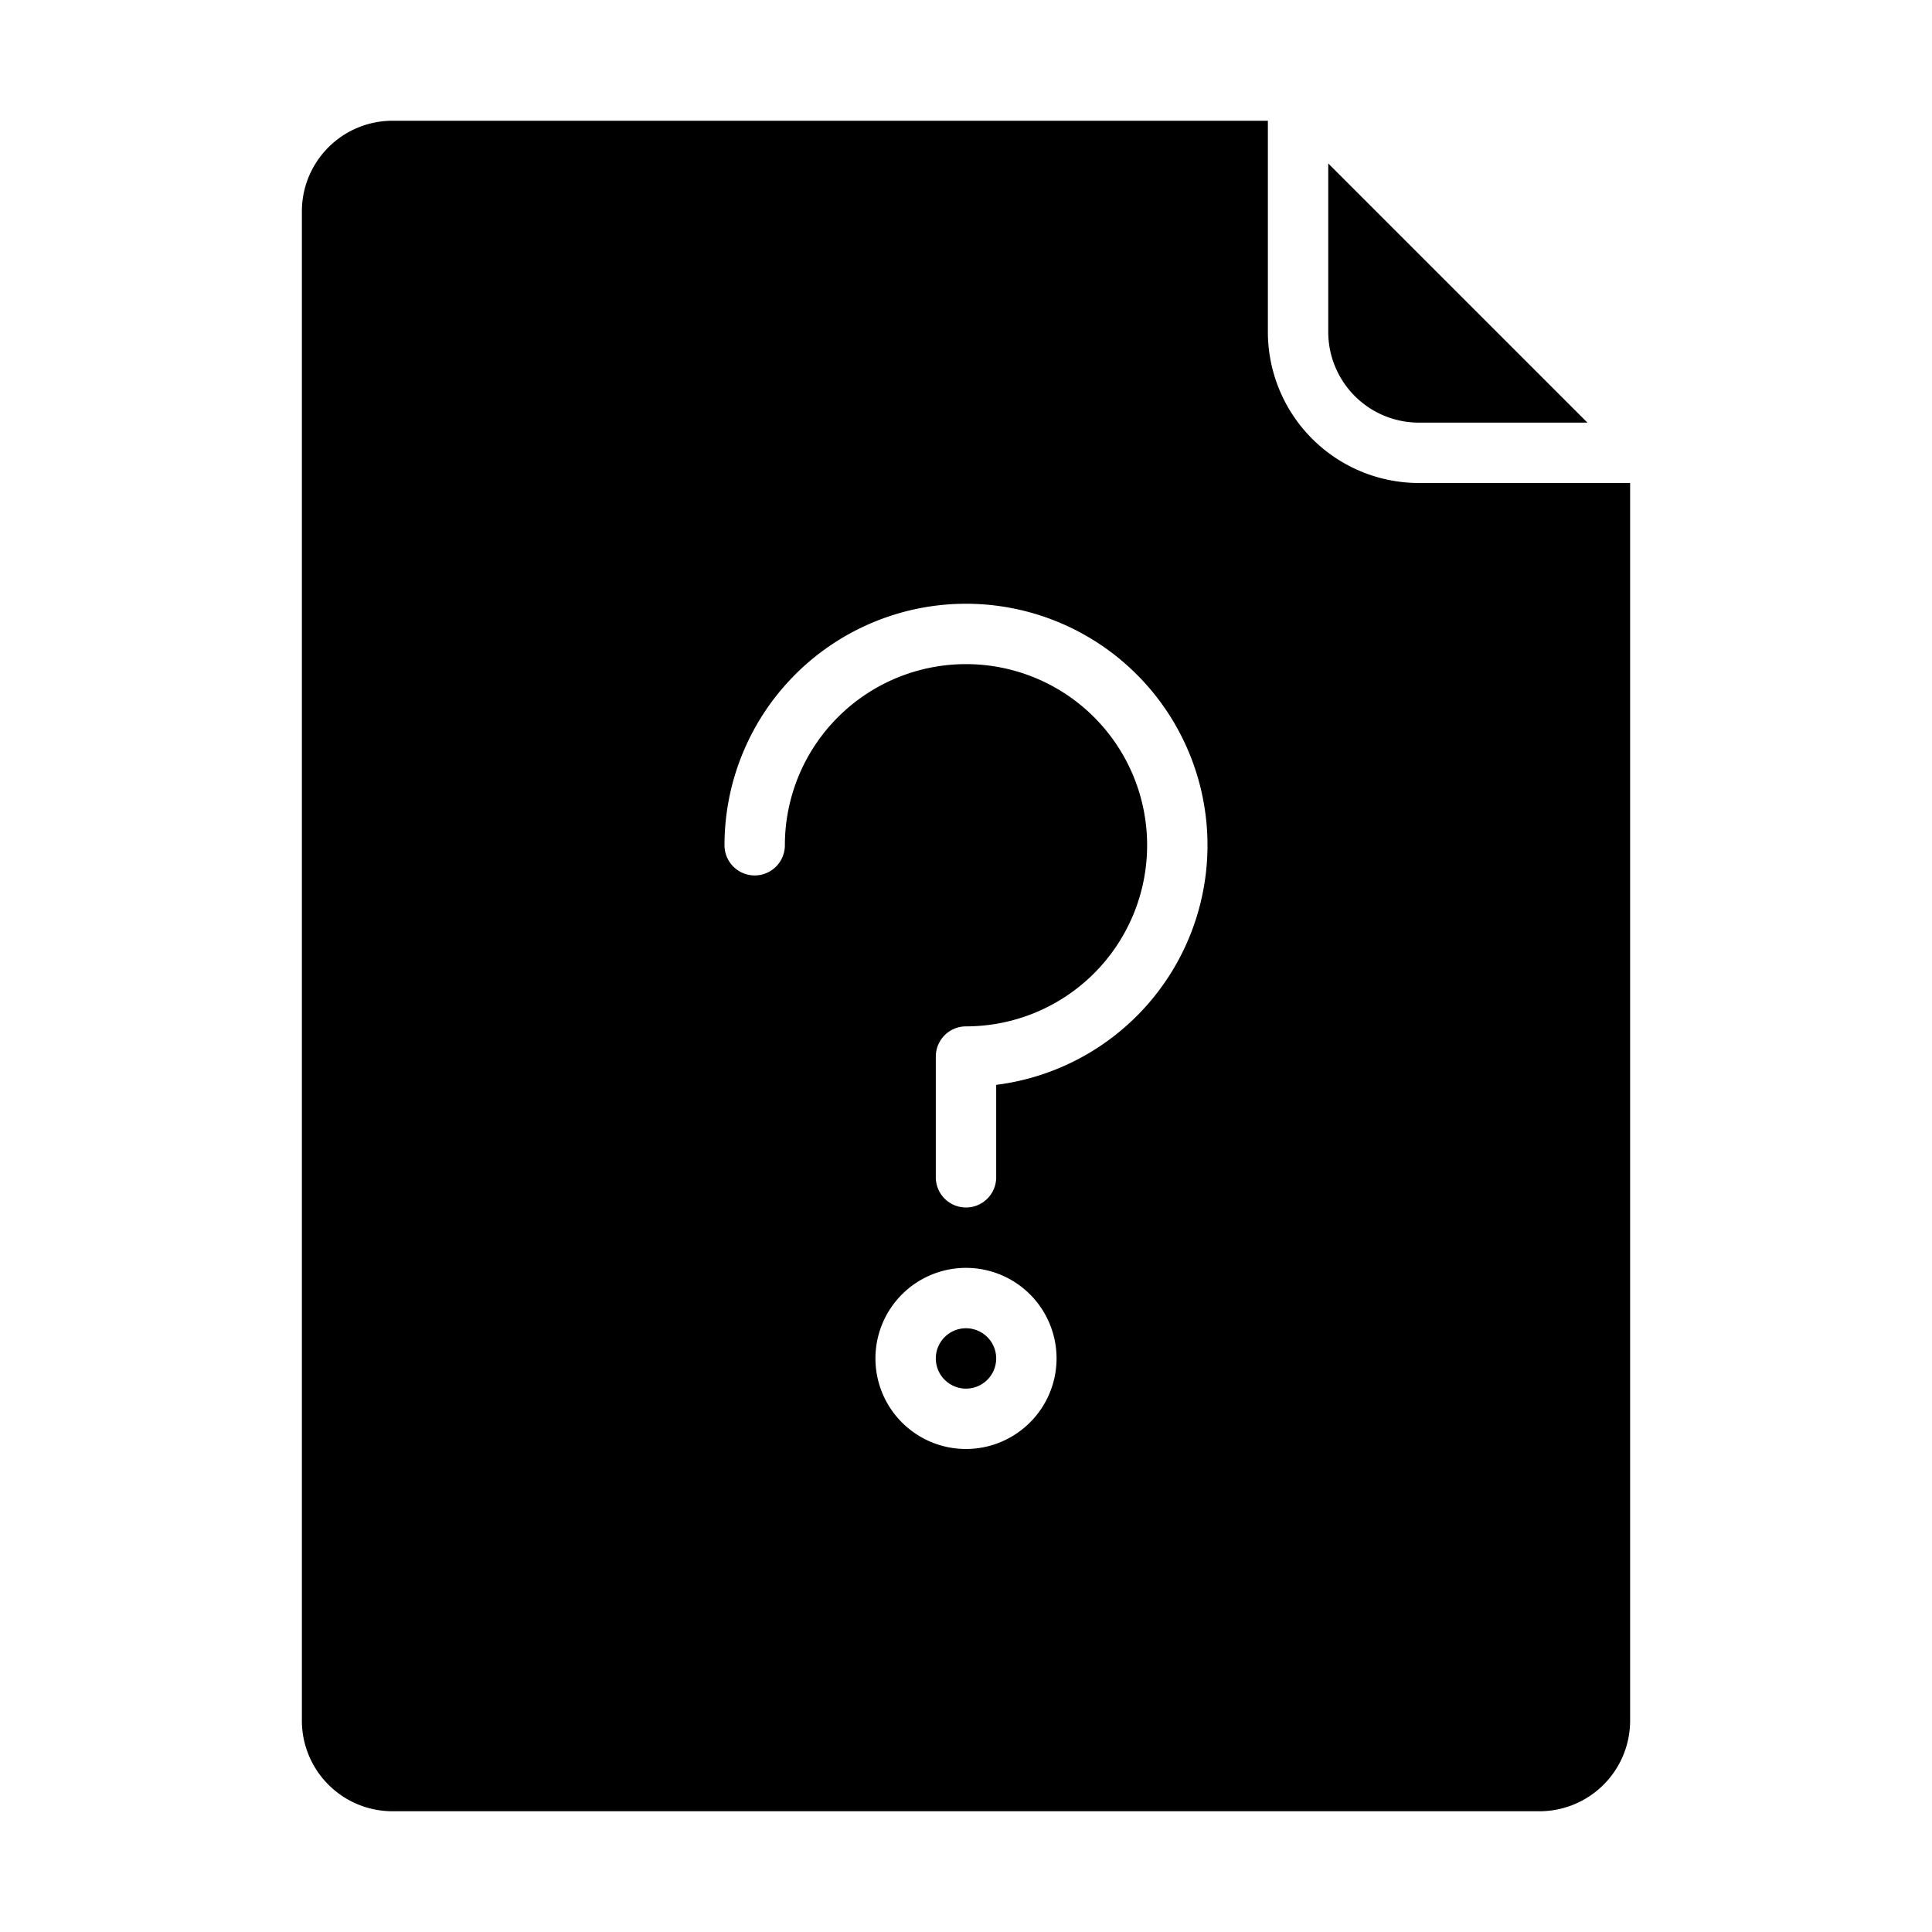 <svg id="Glyph" height="512" viewBox="0 0 512 512" width="512" xmlns="http://www.w3.org/2000/svg"><path d="m336 88v-56h-232a24.028 24.028 0 0 0 -24 24v400a24.028 24.028 0 0 0 24 24h304a24.028 24.028 0 0 0 24-24v-328h-56a40.045 40.045 0 0 1 -40-40zm-80 296a24 24 0 1 1 24-24 24.027 24.027 0 0 1 -24 24zm8-96.5v24.5a8 8 0 0 1 -16 0v-32a8 8 0 0 1 8-8 48 48 0 1 0 -48-48 8 8 0 0 1 -16 0 64 64 0 1 1 72 63.5zm0 72.5a8 8 0 1 1 -8-8 8.009 8.009 0 0 1 8 8zm88-272v-44.687l68.687 68.687h-44.687a24.027 24.027 0 0 1 -24-24z"/></svg>
